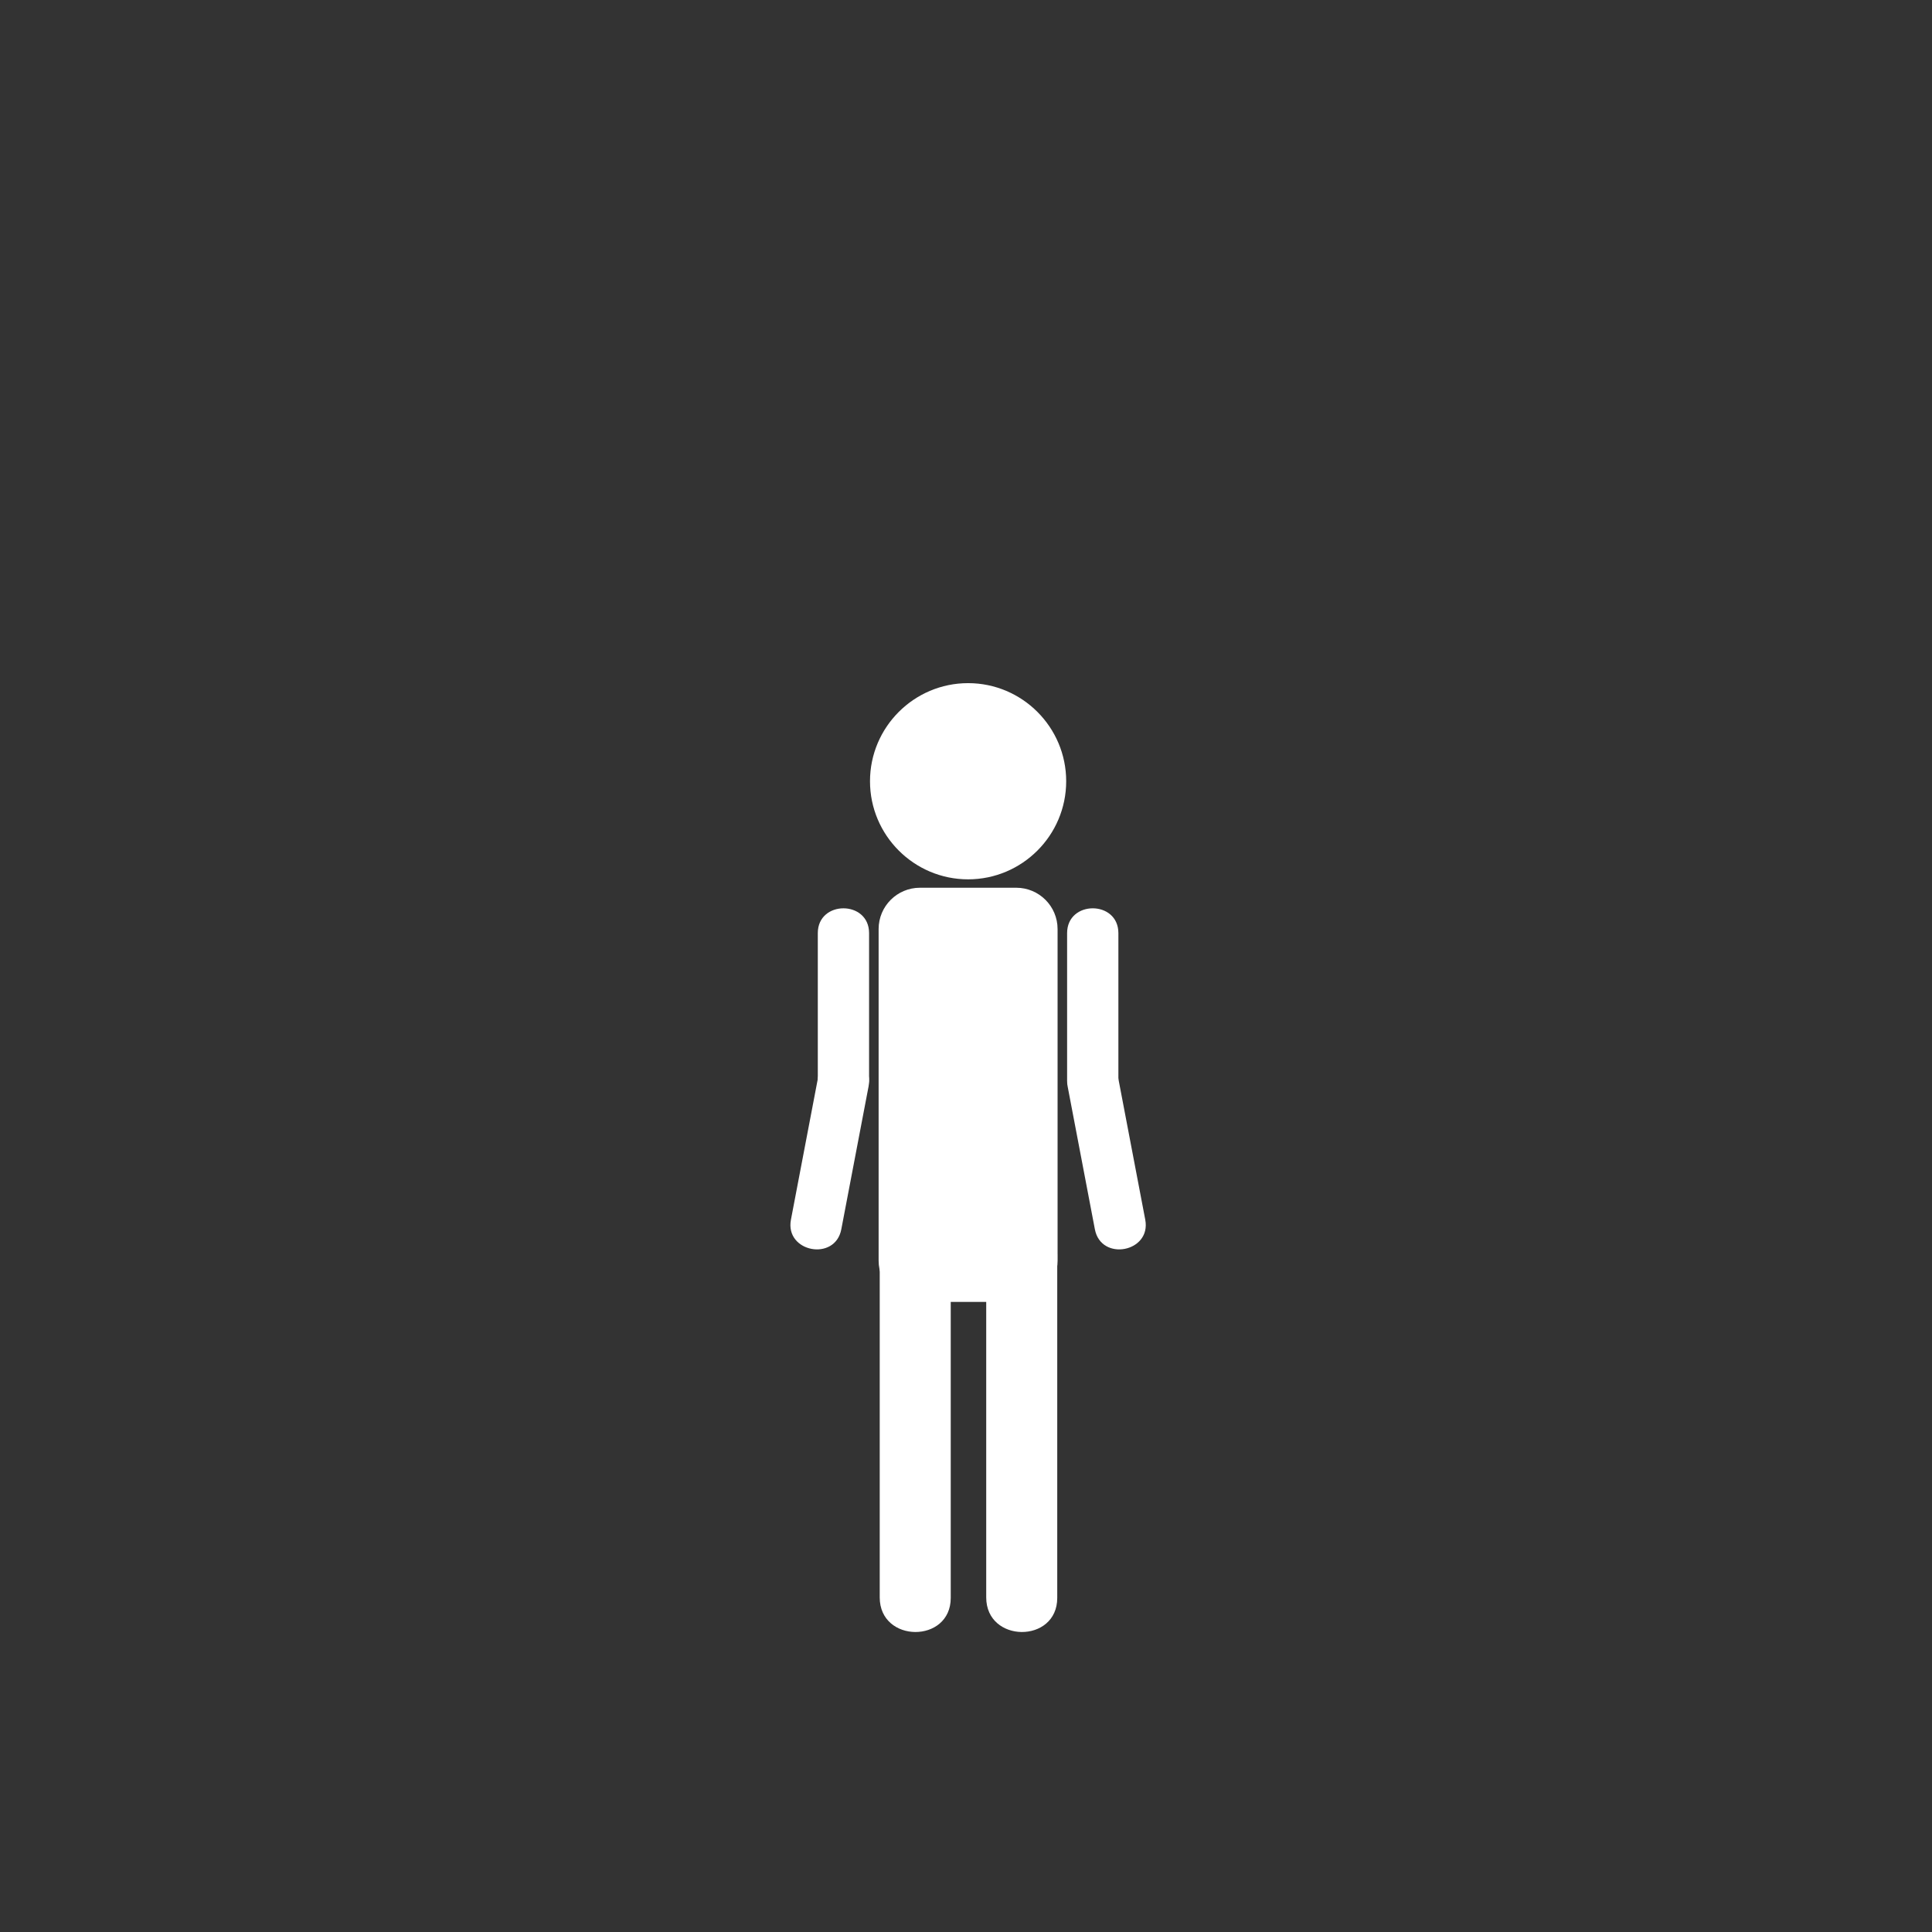 <svg xmlns="http://www.w3.org/2000/svg" viewBox="20 20 321 321">
<rect x="20" y="20" width="321" height="321" fill="#333333" stroke="none"/>
<g fill="#fff">
	<path d="M180.849,166.101c-8.986,0-16.299-7.313-16.299-16.299s7.313-16.299,16.299-16.299 c8.987,0,16.297,7.313,16.297,16.299S189.836,166.101,180.849,166.101z"/>
	<path d="M166.165,228.367c0,19.013,0,38.026,0,57.039c0,7.619,11.8,7.685,11.8,0.084 c0-19.014,0-38.025,0-57.037C177.964,220.834,166.165,220.768,166.165,228.367L166.165,228.367z"/>
	<path d="M183.859,228.367c0,19.013,0,38.026,0,57.039c0,7.619,11.801,7.685,11.801,0.084 c0-19.014,0-38.025,0-57.037C195.66,220.834,183.859,220.768,183.859,228.367L183.859,228.367z"/>
	<path d="M195.716,229.451c0,3.791-3.073,6.862-6.862,6.862h-16.011c-3.79,0-6.861-3.071-6.861-6.862V174.36 c0-3.79,3.072-6.862,6.861-6.862h16.011c3.789,0,6.862,3.072,6.862,6.862V229.451z"/>
	<path d="M197.299,175.036c0,8.055,0,16.11,0,24.165c0,5.494,8.52,5.494,8.52,0c0-8.055,0-16.11,0-24.165 C205.818,169.542,197.299,169.542,197.299,175.036L197.299,175.036z"/>
	<path d="M197.387,200.512c1.509,7.912,3.018,15.825,4.526,23.738c1.029,5.396,9.397,3.799,8.37-1.597 c-1.51-7.912-3.019-15.825-4.528-23.738C204.727,193.519,196.357,195.114,197.387,200.512L197.387,200.512z"/>
	<path d="M155.877,175.036c0,8.055,0,16.11,0,24.166c0,5.494,8.52,5.494,8.52,0c0-8.056,0-16.11,0-24.166 C164.397,169.542,155.877,169.542,155.877,175.036L155.877,175.036z"/>
	<path d="M155.943,198.914c-1.51,7.913-3.02,15.826-4.53,23.738c-1.029,5.396,7.339,6.992,8.369,1.598 c1.51-7.912,3.02-15.826,4.529-23.738C165.343,195.115,156.973,193.518,155.943,198.914L155.943,198.914z"/>
</g>
</svg>
